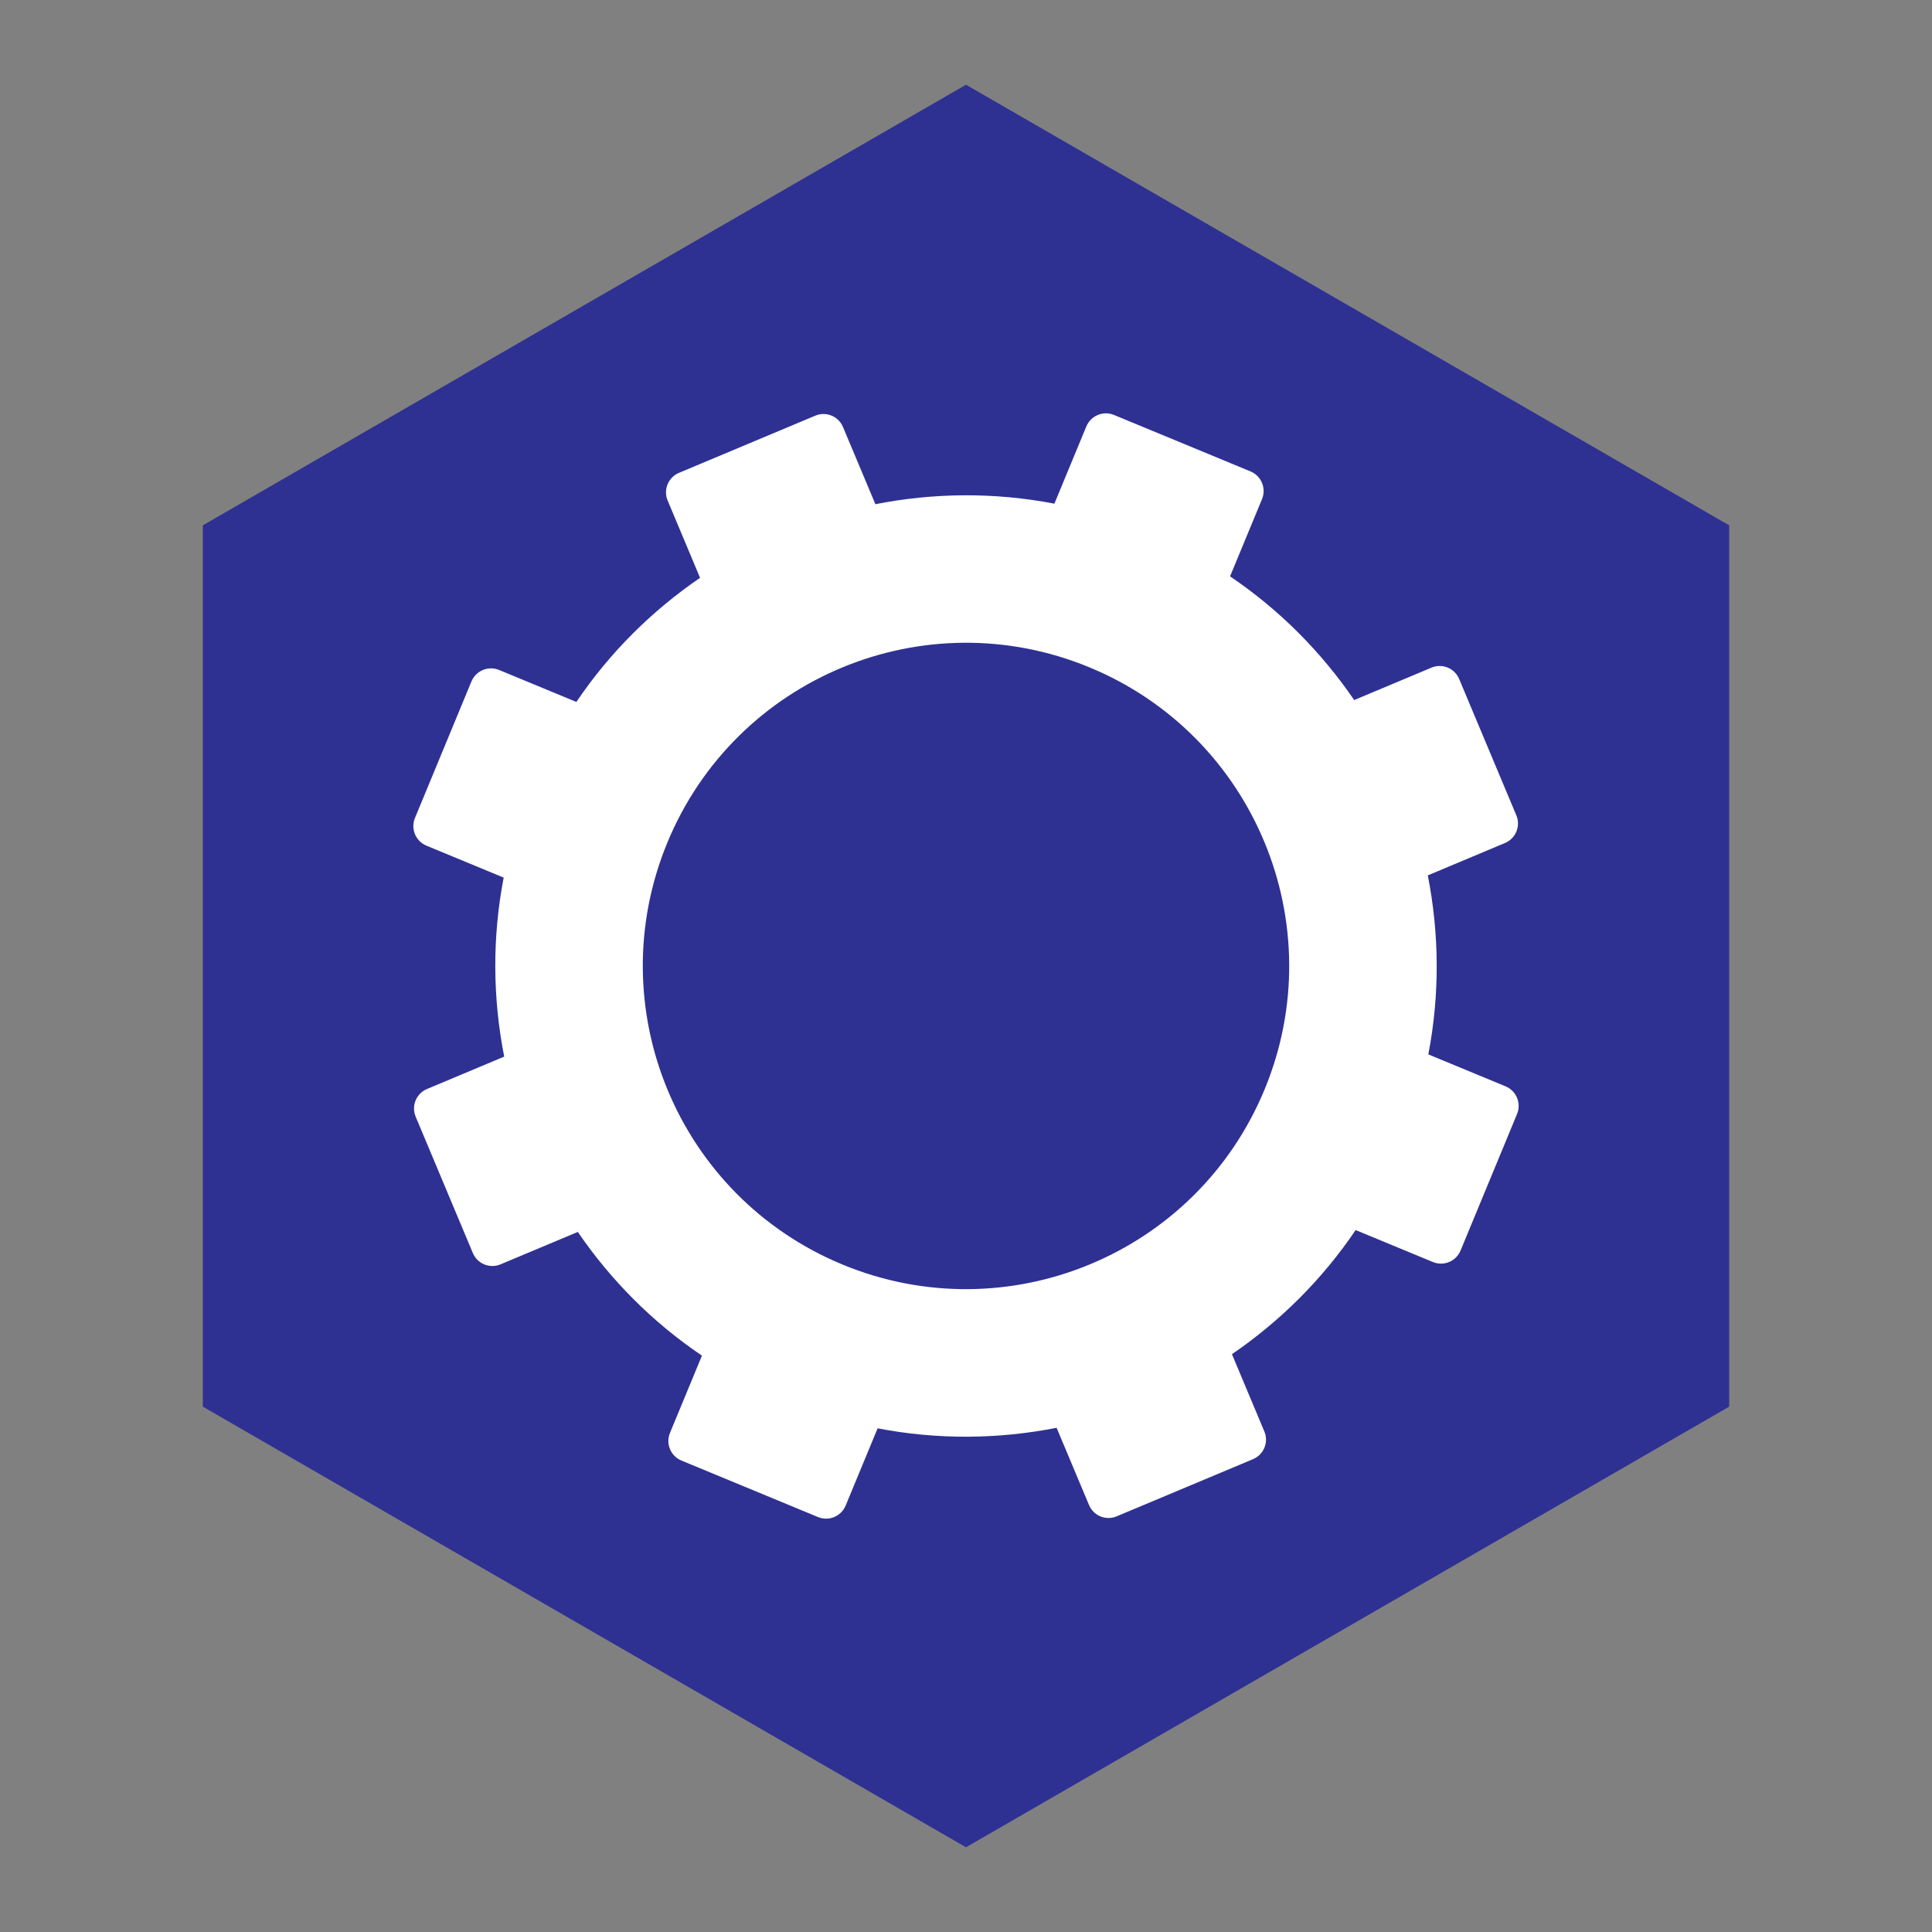 <?xml version="1.0" encoding="UTF-8"?>
<svg id="Layer_1" data-name="Layer 1" xmlns="http://www.w3.org/2000/svg" viewBox="0 0 400 400">
  <rect x="0" y="0" width="400" height="400" fill="#808080" stroke="none"/>
  <defs>
    <style>
      .cls-1 {
        fill: #2e3192;
      }

      .cls-1, .cls-2 {
        stroke-width: 0px;
      }

      .cls-2 {
        fill: #fff;
      }
    </style>
  </defs>
  <polygon class="cls-1" points="358.01 291.23 358.01 108.77 200 17.54 41.99 108.77 41.99 291.23 200 382.46 358.01 291.23"/>
  <path class="cls-2" d="m88.28,175.08l16,6.62c-2.4,12.46-2.26,25.02.11,37.06l-15.99,6.71c-2.23.94-3.28,3.5-2.34,5.73l11.84,28.23c.94,2.23,3.5,3.28,5.73,2.34l16-6.71c6.78,9.91,15.41,18.66,25.7,25.61l-6.62,16c-.92,2.23.14,4.79,2.37,5.72l28.28,11.7c2.23.92,4.79-.14,5.72-2.37l6.62-16c12.46,2.4,25.02,2.26,37.06-.11l6.71,15.99c.94,2.23,3.5,3.28,5.73,2.34l28.23-11.84c2.23-.94,3.28-3.5,2.34-5.73l-6.71-16c9.91-6.78,18.66-15.41,25.61-25.7l16,6.62c2.23.92,4.79-.14,5.72-2.37l11.7-28.28c.92-2.23-.14-4.79-2.37-5.72l-16-6.62c2.4-12.46,2.26-25.02-.11-37.06l15.99-6.71c2.23-.94,3.28-3.5,2.34-5.73l-11.84-28.23c-.94-2.23-3.5-3.28-5.73-2.34l-16,6.71c-6.78-9.91-15.41-18.66-25.7-25.61l6.62-16c.92-2.23-.14-4.79-2.37-5.72l-28.28-11.7c-2.23-.92-4.79.14-5.72,2.37l-6.62,16c-12.46-2.4-25.02-2.26-37.06.11l-6.71-15.99c-.94-2.23-3.5-3.28-5.73-2.34l-28.23,11.84c-2.23.94-3.28,3.5-2.34,5.73l6.71,16c-9.91,6.78-18.66,15.41-25.61,25.7l-16-6.62c-2.23-.92-4.79.14-5.72,2.37l-11.7,28.28c-.92,2.23.14,4.79,2.37,5.72Zm49.9-.66c14.12-34.14,53.25-50.37,87.39-36.25,34.14,14.12,50.37,53.25,36.25,87.39-14.12,34.14-53.25,50.37-87.39,36.25-34.14-14.12-50.37-53.25-36.25-87.39Z"/>
</svg>